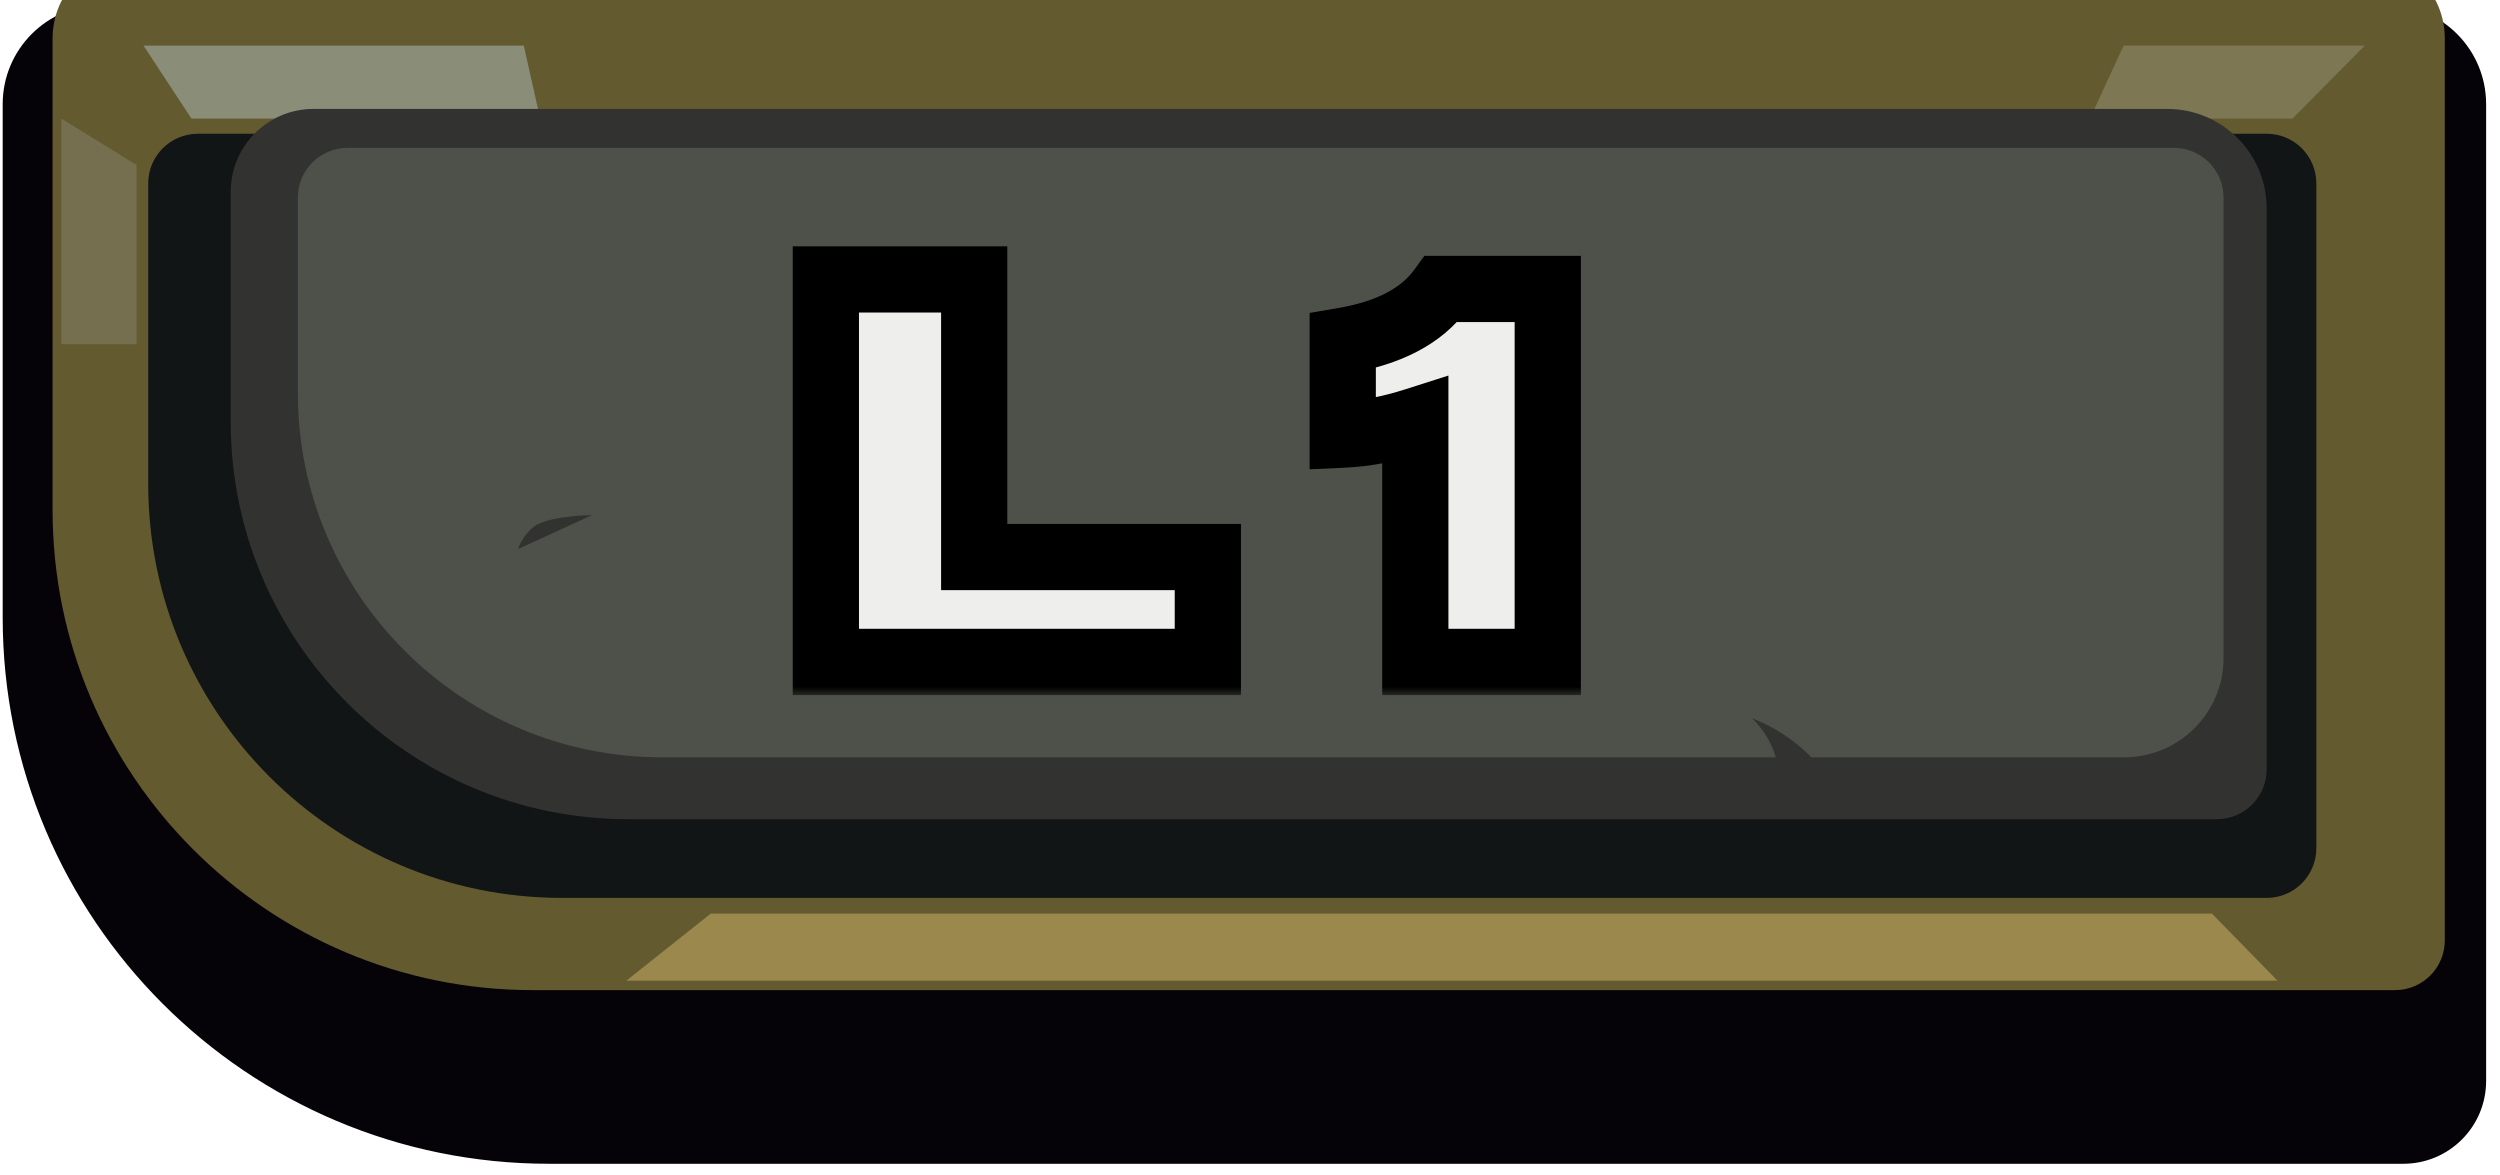 <svg width="151" height="71" viewBox="0 0 151 71" fill="none" xmlns="http://www.w3.org/2000/svg">
<path d="M145.162 70.292H33.162C14.936 70.292 0.162 55.517 0.162 37.292V6.292C0.162 2.978 2.848 0.292 6.162 0.292H144.162C147.475 0.292 150.162 2.978 150.162 6.292V65.292C150.162 68.053 147.923 70.292 145.162 70.292Z" fill="#060308"/>
<g filter="url(#filter0_i_222_537)">
<path d="M144.665 64.803H32.176C16.16 64.803 3.176 51.819 3.176 35.803V7.317C3.176 4.556 5.414 2.317 8.176 2.317H142.665C145.426 2.317 147.665 4.556 147.665 7.317V61.803C147.665 63.46 146.321 64.803 144.665 64.803Z" fill="#635A30"/>
</g>
<path d="M136.907 54.233H33.953C20.146 54.233 8.953 43.04 8.953 29.233V11.078C8.953 9.421 10.296 8.078 11.953 8.078H136.907C138.564 8.078 139.907 9.421 139.907 11.078V51.233C139.907 52.889 138.564 54.233 136.907 54.233Z" fill="#111515"/>
<path d="M32.626 7.162L31.636 2.753L8.668 2.753L11.562 7.162L32.626 7.162Z" fill="#8A8D77"/>
<path d="M126.23 7.162L128.269 2.753L142.835 2.753L138.465 7.162L126.23 7.162Z" fill="#7E7753"/>
<path d="M133.903 49.478H37.937C24.682 49.478 13.937 38.733 13.937 25.478V11.579C13.937 8.818 16.176 6.579 18.937 6.579H130.903C134.217 6.579 136.903 9.265 136.903 12.579V46.478C136.903 48.135 135.56 49.478 133.903 49.478Z" fill="#323330"/>
<path d="M134.303 11.932V39.742C134.303 43.056 131.617 45.742 128.303 45.742H39.991C27.84 45.742 17.991 35.892 17.991 23.742V11.932C17.991 10.275 19.334 8.932 20.991 8.932H131.303C132.96 8.932 134.303 10.275 134.303 11.932Z" fill="#4D5149"/>
<g filter="url(#filter1_d_222_537)">
<mask id="path-8-outside-1_222_537" maskUnits="userSpaceOnUse" x="47.088" y="11.981" width="49" height="28" fill="black">
<rect fill="white" x="47.088" y="11.981" width="49" height="28"/>
<path d="M49.882 37.981V14.877H58.842V31.645H72.954V37.981H49.882ZM85.485 37.981V23.421C83.981 23.901 82.541 24.189 81.101 24.253V18.589C83.917 18.109 85.869 17.085 87.053 15.453H93.485V37.981H85.485Z"/>
</mask>
<path d="M49.882 37.981V14.877H58.842V31.645H72.954V37.981H49.882ZM85.485 37.981V23.421C83.981 23.901 82.541 24.189 81.101 24.253V18.589C83.917 18.109 85.869 17.085 87.053 15.453H93.485V37.981H85.485Z" fill="#EEEEEC"/>
<path d="M49.882 37.981H47.882V39.981H49.882V37.981ZM49.882 14.877V12.877H47.882V14.877H49.882ZM58.842 14.877H60.842V12.877H58.842V14.877ZM58.842 31.645H56.842V33.645H58.842V31.645ZM72.954 31.645H74.954V29.645H72.954V31.645ZM72.954 37.981V39.981H74.954V37.981H72.954ZM49.882 37.981H51.882V14.877H49.882H47.882V37.981H49.882ZM49.882 14.877V16.877H58.842V14.877V12.877H49.882V14.877ZM58.842 14.877H56.842V31.645H58.842H60.842V14.877H58.842ZM58.842 31.645V33.645H72.954V31.645V29.645H58.842V31.645ZM72.954 31.645H70.954V37.981H72.954H74.954V31.645H72.954ZM72.954 37.981V35.981H49.882V37.981V39.981H72.954V37.981ZM85.485 37.981H83.485V39.981H85.485V37.981ZM85.485 23.421H87.485V20.683L84.877 21.516L85.485 23.421ZM81.101 24.253H79.101V26.344L81.19 26.251L81.101 24.253ZM81.101 18.589L80.765 16.617L79.101 16.901V18.589H81.101ZM87.053 15.453V13.453H86.033L85.434 14.278L87.053 15.453ZM93.485 15.453H95.485V13.453H93.485V15.453ZM93.485 37.981V39.981H95.485V37.981H93.485ZM85.485 37.981H87.485V23.421H85.485H83.485V37.981H85.485ZM85.485 23.421L84.877 21.516C83.505 21.953 82.242 22.2 81.012 22.255L81.101 24.253L81.19 26.251C82.84 26.178 84.457 25.849 86.093 25.326L85.485 23.421ZM81.101 24.253H83.101V18.589H81.101H79.101V24.253H81.101ZM81.101 18.589L81.437 20.561C84.548 20.03 87.071 18.834 88.672 16.627L87.053 15.453L85.434 14.278C84.667 15.335 83.286 16.188 80.765 16.617L81.101 18.589ZM87.053 15.453V17.453H93.485V15.453V13.453H87.053V15.453ZM93.485 15.453H91.485V37.981H93.485H95.485V15.453H93.485ZM93.485 37.981V35.981H85.485V37.981V39.981H93.485V37.981Z" fill="black" mask="url(#path-8-outside-1_222_537)"/>
</g>
<path d="M105.814 43.378C107.31 44.784 107.43 46.579 107.43 46.579L109.704 46.07C109.704 46.07 108.308 44.329 105.814 43.378Z" fill="#323330"/>
<path d="M35.757 31.111C35.757 31.111 33.332 31.131 32.322 31.756C31.473 32.401 31.302 33.158 31.302 33.158L35.757 31.111Z" fill="#323330"/>
<path d="M8.25 20.789L3.702 20.789L3.702 7.162L8.25 9.968V20.789Z" fill="#766F4F"/>
<path d="M37.829 59.233L42.928 55.181H133.602L137.562 59.233H37.829Z" fill="#9B884C"/>
<defs>
<filter id="filter0_i_222_537" x="3.176" y="2.317" width="144.489" height="62.486" filterUnits="userSpaceOnUse" color-interpolation-filters="sRGB">
<feFlood flood-opacity="0" result="BackgroundImageFix"/>
<feBlend mode="normal" in="SourceGraphic" in2="BackgroundImageFix" result="shape"/>
<feColorMatrix in="SourceAlpha" type="matrix" values="0 0 0 0 0 0 0 0 0 0 0 0 0 0 0 0 0 0 127 0" result="hardAlpha"/>
<feOffset dy="-5"/>
<feComposite in2="hardAlpha" operator="arithmetic" k2="-1" k3="1"/>
<feColorMatrix type="matrix" values="0 0 0 0 0.153 0 0 0 0 0.133 0 0 0 0 0.082 0 0 0 1 0"/>
<feBlend mode="normal" in2="shape" result="effect1_innerShadow_222_537"/>
</filter>
<filter id="filter1_d_222_537" x="46.882" y="12.877" width="49.603" height="30.104" filterUnits="userSpaceOnUse" color-interpolation-filters="sRGB">
<feFlood flood-opacity="0" result="BackgroundImageFix"/>
<feColorMatrix in="SourceAlpha" type="matrix" values="0 0 0 0 0 0 0 0 0 0 0 0 0 0 0 0 0 0 127 0" result="hardAlpha"/>
<feOffset dy="2"/>
<feGaussianBlur stdDeviation="0.5"/>
<feComposite in2="hardAlpha" operator="out"/>
<feColorMatrix type="matrix" values="0 0 0 0 0 0 0 0 0 0 0 0 0 0 0 0 0 0 1 0"/>
<feBlend mode="normal" in2="BackgroundImageFix" result="effect1_dropShadow_222_537"/>
<feBlend mode="normal" in="SourceGraphic" in2="effect1_dropShadow_222_537" result="shape"/>
</filter>
</defs>
</svg>
